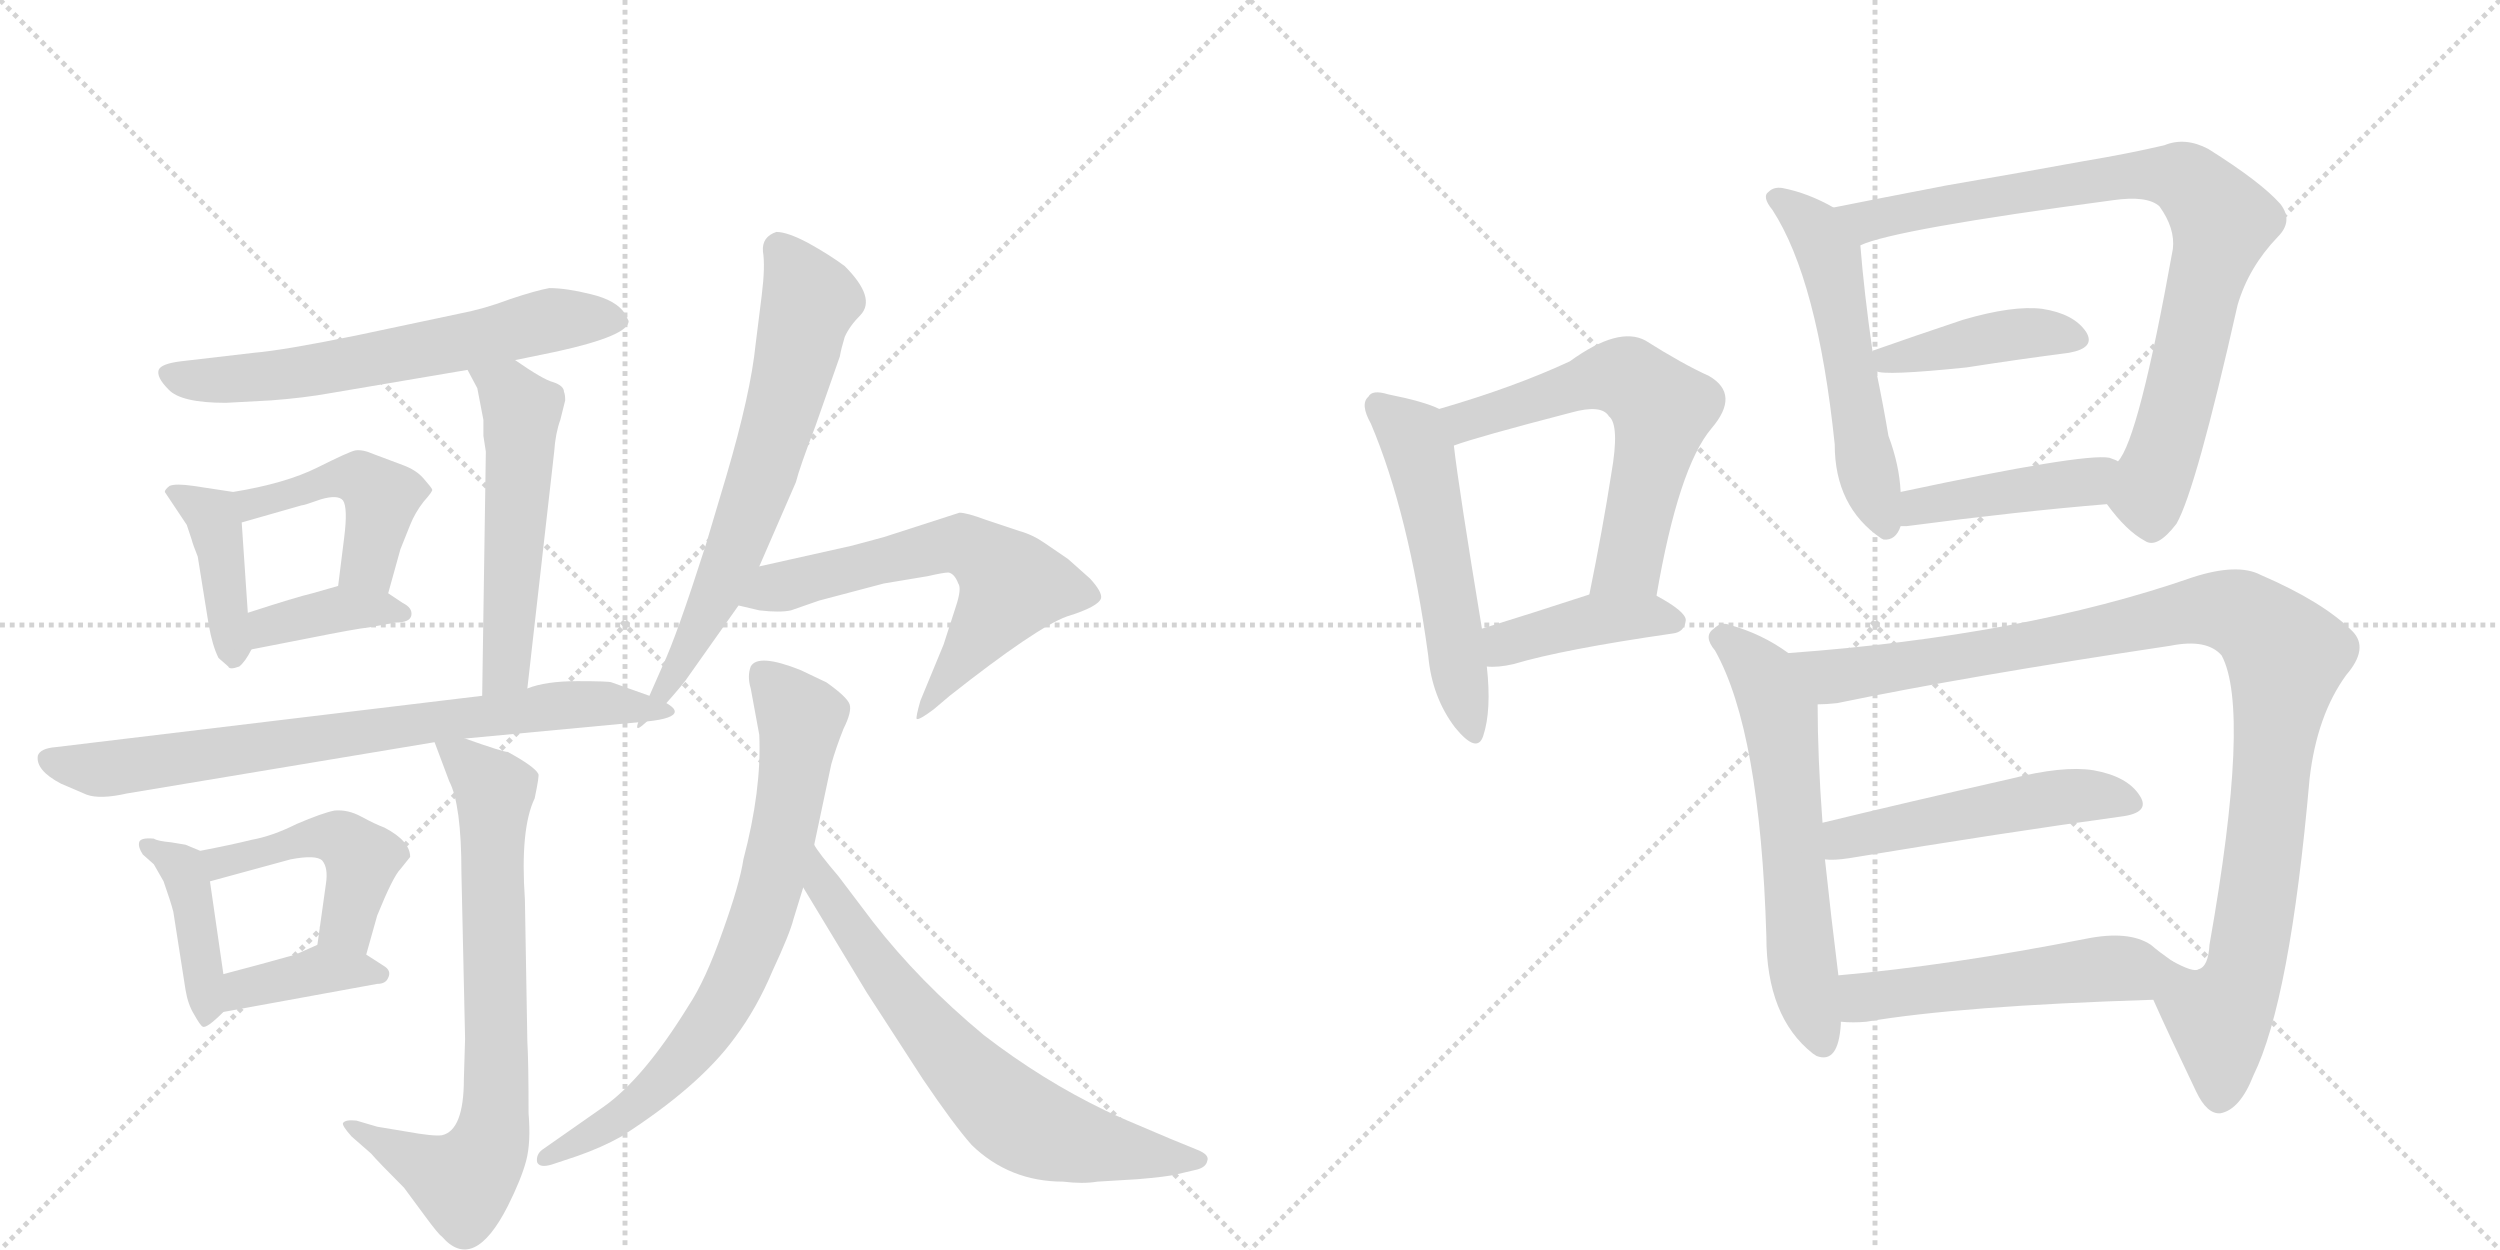 <svg version="1.1" viewBox="0 0 2048 1024" xmlns="http://www.w3.org/2000/svg">
  <g stroke="lightgray" stroke-dasharray="1,1" stroke-width="1" transform="scale(4, 4)">
    <line x1="0" y1="0" x2="256" y2="256"></line>
    <line x1="256" y1="0" x2="0" y2="256"></line>
    <line x1="128" y1="0" x2="128" y2="256"></line>
    <line x1="0" y1="128" x2="256" y2="128"></line>
    <line x1="256" y1="0" x2="512" y2="256"></line>
    <line x1="512" y1="0" x2="256" y2="256"></line>
    <line x1="384" y1="0" x2="384" y2="256"></line>
    <line x1="256" y1="128" x2="512" y2="128"></line>
  </g>
<g transform="scale(1, -1) translate(0, -850)">
   <style type="text/css">
    @keyframes keyframes0 {
      from {
       stroke: black;
       stroke-dashoffset: 634;
       stroke-width: 128;
       }
       67% {
       animation-timing-function: step-end;
       stroke: black;
       stroke-dashoffset: 0;
       stroke-width: 128;
       }
       to {
       stroke: black;
       stroke-width: 1024;
       }
       }
       #make-me-a-hanzi-animation-0 {
         animation: keyframes0 0.766s both;
         animation-delay: 0s;
         animation-timing-function: linear;
       }
    @keyframes keyframes1 {
      from {
       stroke: black;
       stroke-dashoffset: 409;
       stroke-width: 128;
       }
       57% {
       animation-timing-function: step-end;
       stroke: black;
       stroke-dashoffset: 0;
       stroke-width: 128;
       }
       to {
       stroke: black;
       stroke-width: 1024;
       }
       }
       #make-me-a-hanzi-animation-1 {
         animation: keyframes1 0.583s both;
         animation-delay: 0.766s;
         animation-timing-function: linear;
       }
    @keyframes keyframes2 {
      from {
       stroke: black;
       stroke-dashoffset: 455;
       stroke-width: 128;
       }
       60% {
       animation-timing-function: step-end;
       stroke: black;
       stroke-dashoffset: 0;
       stroke-width: 128;
       }
       to {
       stroke: black;
       stroke-width: 1024;
       }
       }
       #make-me-a-hanzi-animation-2 {
         animation: keyframes2 0.62s both;
         animation-delay: 1.349s;
         animation-timing-function: linear;
       }
    @keyframes keyframes3 {
      from {
       stroke: black;
       stroke-dashoffset: 380;
       stroke-width: 128;
       }
       55% {
       animation-timing-function: step-end;
       stroke: black;
       stroke-dashoffset: 0;
       stroke-width: 128;
       }
       to {
       stroke: black;
       stroke-width: 1024;
       }
       }
       #make-me-a-hanzi-animation-3 {
         animation: keyframes3 0.559s both;
         animation-delay: 1.969s;
         animation-timing-function: linear;
       }
    @keyframes keyframes4 {
      from {
       stroke: black;
       stroke-dashoffset: 537;
       stroke-width: 128;
       }
       64% {
       animation-timing-function: step-end;
       stroke: black;
       stroke-dashoffset: 0;
       stroke-width: 128;
       }
       to {
       stroke: black;
       stroke-width: 1024;
       }
       }
       #make-me-a-hanzi-animation-4 {
         animation: keyframes4 0.687s both;
         animation-delay: 2.528s;
         animation-timing-function: linear;
       }
    @keyframes keyframes5 {
      from {
       stroke: black;
       stroke-dashoffset: 745;
       stroke-width: 128;
       }
       71% {
       animation-timing-function: step-end;
       stroke: black;
       stroke-dashoffset: 0;
       stroke-width: 128;
       }
       to {
       stroke: black;
       stroke-width: 1024;
       }
       }
       #make-me-a-hanzi-animation-5 {
         animation: keyframes5 0.856s both;
         animation-delay: 3.215s;
         animation-timing-function: linear;
       }
    @keyframes keyframes6 {
      from {
       stroke: black;
       stroke-dashoffset: 415;
       stroke-width: 128;
       }
       57% {
       animation-timing-function: step-end;
       stroke: black;
       stroke-dashoffset: 0;
       stroke-width: 128;
       }
       to {
       stroke: black;
       stroke-width: 1024;
       }
       }
       #make-me-a-hanzi-animation-6 {
         animation: keyframes6 0.588s both;
         animation-delay: 4.072s;
         animation-timing-function: linear;
       }
    @keyframes keyframes7 {
      from {
       stroke: black;
       stroke-dashoffset: 467;
       stroke-width: 128;
       }
       60% {
       animation-timing-function: step-end;
       stroke: black;
       stroke-dashoffset: 0;
       stroke-width: 128;
       }
       to {
       stroke: black;
       stroke-width: 1024;
       }
       }
       #make-me-a-hanzi-animation-7 {
         animation: keyframes7 0.63s both;
         animation-delay: 4.659s;
         animation-timing-function: linear;
       }
    @keyframes keyframes8 {
      from {
       stroke: black;
       stroke-dashoffset: 385;
       stroke-width: 128;
       }
       56% {
       animation-timing-function: step-end;
       stroke: black;
       stroke-dashoffset: 0;
       stroke-width: 128;
       }
       to {
       stroke: black;
       stroke-width: 1024;
       }
       }
       #make-me-a-hanzi-animation-8 {
         animation: keyframes8 0.563s both;
         animation-delay: 5.289s;
         animation-timing-function: linear;
       }
    @keyframes keyframes9 {
      from {
       stroke: black;
       stroke-dashoffset: 741;
       stroke-width: 128;
       }
       71% {
       animation-timing-function: step-end;
       stroke: black;
       stroke-dashoffset: 0;
       stroke-width: 128;
       }
       to {
       stroke: black;
       stroke-width: 1024;
       }
       }
       #make-me-a-hanzi-animation-9 {
         animation: keyframes9 0.853s both;
         animation-delay: 5.853s;
         animation-timing-function: linear;
       }
    @keyframes keyframes10 {
      from {
       stroke: black;
       stroke-dashoffset: 671;
       stroke-width: 128;
       }
       69% {
       animation-timing-function: step-end;
       stroke: black;
       stroke-dashoffset: 0;
       stroke-width: 128;
       }
       to {
       stroke: black;
       stroke-width: 1024;
       }
       }
       #make-me-a-hanzi-animation-10 {
         animation: keyframes10 0.796s both;
         animation-delay: 6.706s;
         animation-timing-function: linear;
       }
    @keyframes keyframes11 {
      from {
       stroke: black;
       stroke-dashoffset: 616;
       stroke-width: 128;
       }
       67% {
       animation-timing-function: step-end;
       stroke: black;
       stroke-dashoffset: 0;
       stroke-width: 128;
       }
       to {
       stroke: black;
       stroke-width: 1024;
       }
       }
       #make-me-a-hanzi-animation-11 {
         animation: keyframes11 0.751s both;
         animation-delay: 7.502s;
         animation-timing-function: linear;
       }
    @keyframes keyframes12 {
      from {
       stroke: black;
       stroke-dashoffset: 744;
       stroke-width: 128;
       }
       71% {
       animation-timing-function: step-end;
       stroke: black;
       stroke-dashoffset: 0;
       stroke-width: 128;
       }
       to {
       stroke: black;
       stroke-width: 1024;
       }
       }
       #make-me-a-hanzi-animation-12 {
         animation: keyframes12 0.855s both;
         animation-delay: 8.253s;
         animation-timing-function: linear;
       }
    @keyframes keyframes13 {
      from {
       stroke: black;
       stroke-dashoffset: 680;
       stroke-width: 128;
       }
       69% {
       animation-timing-function: step-end;
       stroke: black;
       stroke-dashoffset: 0;
       stroke-width: 128;
       }
       to {
       stroke: black;
       stroke-width: 1024;
       }
       }
       #make-me-a-hanzi-animation-13 {
         animation: keyframes13 0.803s both;
         animation-delay: 9.109s;
         animation-timing-function: linear;
       }
    @keyframes keyframes14 {
      from {
       stroke: black;
       stroke-dashoffset: 537;
       stroke-width: 128;
       }
       64% {
       animation-timing-function: step-end;
       stroke: black;
       stroke-dashoffset: 0;
       stroke-width: 128;
       }
       to {
       stroke: black;
       stroke-width: 1024;
       }
       }
       #make-me-a-hanzi-animation-14 {
         animation: keyframes14 0.687s both;
         animation-delay: 9.912s;
         animation-timing-function: linear;
       }
    @keyframes keyframes15 {
      from {
       stroke: black;
       stroke-dashoffset: 610;
       stroke-width: 128;
       }
       67% {
       animation-timing-function: step-end;
       stroke: black;
       stroke-dashoffset: 0;
       stroke-width: 128;
       }
       to {
       stroke: black;
       stroke-width: 1024;
       }
       }
       #make-me-a-hanzi-animation-15 {
         animation: keyframes15 0.746s both;
         animation-delay: 10.599s;
         animation-timing-function: linear;
       }
    @keyframes keyframes16 {
      from {
       stroke: black;
       stroke-dashoffset: 411;
       stroke-width: 128;
       }
       57% {
       animation-timing-function: step-end;
       stroke: black;
       stroke-dashoffset: 0;
       stroke-width: 128;
       }
       to {
       stroke: black;
       stroke-width: 1024;
       }
       }
       #make-me-a-hanzi-animation-16 {
         animation: keyframes16 0.584s both;
         animation-delay: 11.345s;
         animation-timing-function: linear;
       }
    @keyframes keyframes17 {
      from {
       stroke: black;
       stroke-dashoffset: 549;
       stroke-width: 128;
       }
       64% {
       animation-timing-function: step-end;
       stroke: black;
       stroke-dashoffset: 0;
       stroke-width: 128;
       }
       to {
       stroke: black;
       stroke-width: 1024;
       }
       }
       #make-me-a-hanzi-animation-17 {
         animation: keyframes17 0.697s both;
         animation-delay: 11.93s;
         animation-timing-function: linear;
       }
    @keyframes keyframes18 {
      from {
       stroke: black;
       stroke-dashoffset: 839;
       stroke-width: 128;
       }
       73% {
       animation-timing-function: step-end;
       stroke: black;
       stroke-dashoffset: 0;
       stroke-width: 128;
       }
       to {
       stroke: black;
       stroke-width: 1024;
       }
       }
       #make-me-a-hanzi-animation-18 {
         animation: keyframes18 0.933s both;
         animation-delay: 12.627s;
         animation-timing-function: linear;
       }
    @keyframes keyframes19 {
      from {
       stroke: black;
       stroke-dashoffset: 420;
       stroke-width: 128;
       }
       58% {
       animation-timing-function: step-end;
       stroke: black;
       stroke-dashoffset: 0;
       stroke-width: 128;
       }
       to {
       stroke: black;
       stroke-width: 1024;
       }
       }
       #make-me-a-hanzi-animation-19 {
         animation: keyframes19 0.592s both;
         animation-delay: 13.559s;
         animation-timing-function: linear;
       }
    @keyframes keyframes20 {
      from {
       stroke: black;
       stroke-dashoffset: 434;
       stroke-width: 128;
       }
       59% {
       animation-timing-function: step-end;
       stroke: black;
       stroke-dashoffset: 0;
       stroke-width: 128;
       }
       to {
       stroke: black;
       stroke-width: 1024;
       }
       }
       #make-me-a-hanzi-animation-20 {
         animation: keyframes20 0.603s both;
         animation-delay: 14.151s;
         animation-timing-function: linear;
       }
    @keyframes keyframes21 {
      from {
       stroke: black;
       stroke-dashoffset: 607;
       stroke-width: 128;
       }
       66% {
       animation-timing-function: step-end;
       stroke: black;
       stroke-dashoffset: 0;
       stroke-width: 128;
       }
       to {
       stroke: black;
       stroke-width: 1024;
       }
       }
       #make-me-a-hanzi-animation-21 {
         animation: keyframes21 0.744s both;
         animation-delay: 14.754s;
         animation-timing-function: linear;
       }
    @keyframes keyframes22 {
      from {
       stroke: black;
       stroke-dashoffset: 1047;
       stroke-width: 128;
       }
       77% {
       animation-timing-function: step-end;
       stroke: black;
       stroke-dashoffset: 0;
       stroke-width: 128;
       }
       to {
       stroke: black;
       stroke-width: 1024;
       }
       }
       #make-me-a-hanzi-animation-22 {
         animation: keyframes22 1.102s both;
         animation-delay: 15.498s;
         animation-timing-function: linear;
       }
    @keyframes keyframes23 {
      from {
       stroke: black;
       stroke-dashoffset: 506;
       stroke-width: 128;
       }
       62% {
       animation-timing-function: step-end;
       stroke: black;
       stroke-dashoffset: 0;
       stroke-width: 128;
       }
       to {
       stroke: black;
       stroke-width: 1024;
       }
       }
       #make-me-a-hanzi-animation-23 {
         animation: keyframes23 0.662s both;
         animation-delay: 16.6s;
         animation-timing-function: linear;
       }
    @keyframes keyframes24 {
      from {
       stroke: black;
       stroke-dashoffset: 520;
       stroke-width: 128;
       }
       63% {
       animation-timing-function: step-end;
       stroke: black;
       stroke-dashoffset: 0;
       stroke-width: 128;
       }
       to {
       stroke: black;
       stroke-width: 1024;
       }
       }
       #make-me-a-hanzi-animation-24 {
         animation: keyframes24 0.673s both;
         animation-delay: 17.262s;
         animation-timing-function: linear;
       }
</style>
<path d="M 422 555 L 456 562 Q 515 575 515 587 L 512 593 Q 505 604 484 609 Q 464 614 450 614 Q 439 612 418 605 Q 397 597 376 593 L 291 575 Q 232 563 208 561 L 148 554 Q 132 552 130 547 Q 128 541 138 531 Q 148 520 185 520 L 222 522 Q 249 524 271 528 L 383 547 L 422 555 Z" fill="lightgray"></path> 
<path d="M 191 447 L 158 452 Q 144 454 139 452 Q 135 449 135 447 L 153 420 L 157 408 Q 158 404 162 394 L 171 338 Q 174 321 179 311 L 187 304 Q 188 301 196 304 Q 201 308 206 318 C 207 320 205 318 203 348 L 198 422 C 196 446 196 446 191 447 Z" fill="lightgray"></path> 
<path d="M 330 469 L 306 478 Q 297 482 291 481 Q 286 480 260 467 Q 234 454 191 447 C 161 442 169 414 198 422 L 247 436 Q 249 436 263 441 Q 277 445 281 440 Q 285 434 282 410 L 277 370 C 273 340 310 335 318 364 L 328 400 L 336 420 Q 340 430 347 439 Q 355 448 354 449 Q 354 450 347 458 Q 341 465 330 469 Z" fill="lightgray"></path> 
<path d="M 206 318 L 252 327 Q 292 335 302 336 L 324 340 Q 336 340 337 346 Q 338 352 330 356 L 318 364 C 299 376 299 376 277 370 L 256 364 Q 243 361 203 348 C 174 339 177 312 206 318 Z" fill="lightgray"></path> 
<path d="M 396 493 L 398 480 L 395 280 C 395 250 429 256 432 286 L 454 480 Q 455 495 459 506 L 463 522 Q 463 527 462 529 Q 462 534 453 537 Q 445 539 422 555 C 397 572 369 573 383 547 L 391 532 L 396 506 L 396 493 Z" fill="lightgray"></path> 
<path d="M 395 280 L 46 238 Q 33 237 31 231 Q 29 219 50 208 L 71 199 Q 82 195 104 200 L 356 242 L 381 245 L 530 259 C 560 262 560 270 532 280 L 501 291 Q 499 292 473 292 Q 447 292 432 286 L 395 280 Z" fill="lightgray"></path> 
<path d="M 164 153 L 152 158 L 140 160 Q 129 161 126 163 Q 115 164 114 160 Q 113 156 117 150 L 126 142 L 134 128 Q 140 111 142 103 L 152 39 Q 154 27 159 19 Q 164 10 166 9 Q 169 7 183 21 C 187 25 187 25 183 52 L 172 128 C 169 151 169 151 164 153 Z" fill="lightgray"></path> 
<path d="M 328 138 L 336 148 Q 336 161 315 172 Q 307 175 296 181 Q 285 187 274 186 Q 264 184 243 175 Q 223 165 206 162 Q 190 158 164 153 C 135 147 143 120 172 128 L 238 146 Q 259 150 264 145 Q 269 139 267 126 L 260 76 C 256 46 292 39 300 68 L 309 100 Q 322 132 328 138 Z" fill="lightgray"></path> 
<path d="M 183 21 L 309 44 Q 316 44 318 49 Q 321 55 314 59 L 300 68 C 276 83 276 83 260 76 L 242 68 Q 210 59 183 52 C 154 44 153 16 183 21 Z" fill="lightgray"></path> 
<path d="M 356 242 L 368 210 Q 378 191 378 135 L 381 -1 L 380 -34 Q 380 -76 362 -80 Q 355 -81 333 -77 L 309 -73 L 292 -68 Q 283 -67 281 -70 Q 280 -72 288 -81 L 304 -95 Q 310 -102 331 -123 L 348 -146 Q 359 -161 362 -163 Q 388 -193 416 -138 Q 427 -116 431 -101 Q 435 -86 433 -62 Q 433 -20 432 -3 L 430 113 Q 426 171 438 196 Q 442 215 441 216 Q 438 222 416 234 Q 412 234 381 245 C 353 255 351 255 356 242 Z" fill="lightgray"></path> 
<path d="M 530 259 L 545 273 Q 561 291 564 296 L 605 354 L 622 386 L 652 455 Q 655 467 668 501 L 688 558 Q 689 564 692 574 Q 696 583 705 592 Q 718 606 692 632 Q 680 641 662 651 Q 645 660 636 660 Q 624 656 625 644 Q 627 632 624 608 L 619 568 Q 615 528 595 460 L 578 403 Q 554 328 543 305 L 532 280 C 520 253 518 248 530 259 Z" fill="lightgray"></path> 
<path d="M 605 354 L 622 350 Q 639 348 648 350 L 671 358 L 724 372 L 760 378 Q 773 381 777 381 Q 782 380 785 372 Q 788 368 783 353 L 773 322 L 754 276 Q 750 262 751 261 Q 753 260 765 269 L 778 280 Q 849 336 874 345 Q 900 353 902 360 Q 903 365 893 376 L 875 392 L 856 405 Q 846 412 835 415 L 808 424 Q 792 430 786 430 L 724 410 L 698 403 L 622 386 C 593 379 576 361 605 354 Z" fill="lightgray"></path> 
<path d="M 615 286 L 622 248 Q 624 203 609 146 Q 606 126 592 87 Q 578 47 564 26 Q 527 -34 494 -57 L 444 -92 Q 439 -96 440 -102 Q 442 -107 452 -104 L 473 -97 Q 493 -90 509 -81 Q 573 -40 602 0 Q 620 24 633 55 Q 647 85 650 97 L 658 123 L 667 158 L 681 224 Q 685 238 691 253 Q 698 267 696 273 Q 694 279 677 291 L 656 301 Q 621 315 615 304 Q 612 296 615 286 Z" fill="lightgray"></path> 
<path d="M 658 123 L 710 37 L 756 -34 Q 781 -71 796 -88 Q 827 -118 871 -118 Q 887 -120 899 -118 L 932 -116 Q 956 -114 964 -112 L 981 -108 Q 988 -106 989 -101 Q 991 -96 981 -92 L 959 -83 Q 916 -65 906 -60 Q 854 -35 806 2 Q 753 46 715 95 L 687 132 Q 670 152 667 158 C 650 183 642 149 658 123 Z" fill="lightgray"></path> 
<path d="M 1179 515 Q 1167 521 1137 527 Q 1124 531 1121 525 Q 1114 519 1123 503 Q 1154 430 1170 313 Q 1173 279 1192 254 Q 1210 232 1215 247 Q 1222 268 1218 304 L 1214 335 Q 1195 450 1191 485 C 1188 511 1188 511 1179 515 Z" fill="lightgray"></path> 
<path d="M 1357 362 Q 1375 467 1402 499 Q 1426 527 1400 542 Q 1378 552 1348 571 Q 1326 583 1286 554 Q 1241 533 1179 515 C 1150 506 1163 476 1191 485 Q 1210 492 1287 512 Q 1312 519 1318 509 Q 1327 502 1320 462 Q 1313 417 1302 363 C 1296 334 1352 332 1357 362 Z" fill="lightgray"></path> 
<path d="M 1218 304 Q 1227 303 1240 306 Q 1280 318 1370 331 Q 1380 332 1381 342 Q 1381 349 1357 362 C 1336 374 1331 372 1302 363 Q 1253 347 1214 335 C 1185 326 1188 305 1218 304 Z" fill="lightgray"></path> 
<path d="M 1502 680 Q 1481 692 1460 696 Q 1453 697 1449 693 Q 1443 689 1452 678 Q 1489 621 1503 486 Q 1503 435 1541 409 L 1543 408 Q 1553 407 1557 419 L 1557 447 Q 1556 469 1547 493 Q 1543 517 1537 546 L 1534 562 Q 1527 611 1524 649 C 1522 669 1522 669 1502 680 Z" fill="lightgray"></path> 
<path d="M 1726 437 Q 1742 415 1757 407 Q 1767 400 1783 421 Q 1799 449 1833 600 Q 1842 631 1866 656 Q 1879 669 1868 683 Q 1852 701 1809 728 Q 1790 738 1773 731 Q 1743 724 1707 718 Q 1658 709 1594 698 Q 1542 688 1502 680 C 1473 674 1496 640 1524 649 Q 1551 662 1731 686 Q 1759 690 1769 681 Q 1782 663 1780 646 Q 1752 490 1735 472 C 1721 445 1720 444 1726 437 Z" fill="lightgray"></path> 
<path d="M 1537 546 Q 1543 542 1611 549 Q 1656 556 1695 561 Q 1717 565 1709 578 Q 1699 593 1673 597 Q 1649 600 1608 588 Q 1569 575 1535 563 Q 1534 563 1534 562 C 1512 551 1512 551 1537 546 Z" fill="lightgray"></path> 
<path d="M 1557 419 Q 1558 419 1562 419 Q 1653 431 1726 437 C 1756 439 1762 460 1735 472 Q 1734 473 1728 475 Q 1707 479 1557 447 C 1528 441 1527 418 1557 419 Z" fill="lightgray"></path> 
<path d="M 1465 315 Q 1443 331 1417 338 Q 1410 341 1404 335 Q 1395 329 1405 317 Q 1442 251 1447 83 Q 1447 17 1485 -13 L 1488 -15 Q 1506 -22 1508 11 Q 1508 12 1508 13 L 1506 51 Q 1500 99 1495 146 L 1493 176 Q 1489 230 1489 273 C 1489 299 1489 299 1465 315 Z" fill="lightgray"></path> 
<path d="M 1764 31 Q 1776 4 1799 -44 Q 1808 -63 1819 -62 Q 1835 -59 1846 -31 Q 1876 30 1892 212 Q 1898 264 1922 297 Q 1941 319 1927 333 Q 1903 357 1852 379 Q 1833 389 1796 377 Q 1658 329 1465 315 C 1435 313 1459 269 1489 273 Q 1496 273 1505 274 Q 1611 296 1778 321 Q 1808 327 1820 313 Q 1844 268 1810 76 Q 1809 58 1801 56 Q 1797 53 1779 63 C 1750 71 1752 58 1764 31 Z" fill="lightgray"></path> 
<path d="M 1495 146 Q 1502 145 1515 147 Q 1642 168 1737 181 Q 1762 184 1753 198 Q 1743 214 1715 219 Q 1690 223 1647 212 Q 1563 193 1493 176 C 1464 169 1465 147 1495 146 Z" fill="lightgray"></path> 
<path d="M 1508 13 Q 1518 12 1529 13 Q 1605 26 1764 31 C 1794 32 1803 45 1779 63 Q 1769 70 1762 76 Q 1744 88 1709 81 Q 1597 59 1506 51 C 1476 48 1478 15 1508 13 Z" fill="lightgray"></path> 
      <clipPath id="make-me-a-hanzi-clip-0">
      <path d="M 422 555 L 456 562 Q 515 575 515 587 L 512 593 Q 505 604 484 609 Q 464 614 450 614 Q 439 612 418 605 Q 397 597 376 593 L 291 575 Q 232 563 208 561 L 148 554 Q 132 552 130 547 Q 128 541 138 531 Q 148 520 185 520 L 222 522 Q 249 524 271 528 L 383 547 L 422 555 Z" fill="lightgray"></path>
      </clipPath>
      <path clip-path="url(#make-me-a-hanzi-clip-0)" d="M 136 544 L 164 538 L 215 541 L 372 568 L 451 588 L 508 587 " fill="none" id="make-me-a-hanzi-animation-0" stroke-dasharray="506 1012" stroke-linecap="round"></path>

      <clipPath id="make-me-a-hanzi-clip-1">
      <path d="M 191 447 L 158 452 Q 144 454 139 452 Q 135 449 135 447 L 153 420 L 157 408 Q 158 404 162 394 L 171 338 Q 174 321 179 311 L 187 304 Q 188 301 196 304 Q 201 308 206 318 C 207 320 205 318 203 348 L 198 422 C 196 446 196 446 191 447 Z" fill="lightgray"></path>
      </clipPath>
      <path clip-path="url(#make-me-a-hanzi-clip-1)" d="M 142 445 L 174 428 L 192 313 " fill="none" id="make-me-a-hanzi-animation-1" stroke-dasharray="281 562" stroke-linecap="round"></path>

      <clipPath id="make-me-a-hanzi-clip-2">
      <path d="M 330 469 L 306 478 Q 297 482 291 481 Q 286 480 260 467 Q 234 454 191 447 C 161 442 169 414 198 422 L 247 436 Q 249 436 263 441 Q 277 445 281 440 Q 285 434 282 410 L 277 370 C 273 340 310 335 318 364 L 328 400 L 336 420 Q 340 430 347 439 Q 355 448 354 449 Q 354 450 347 458 Q 341 465 330 469 Z" fill="lightgray"></path>
      </clipPath>
      <path clip-path="url(#make-me-a-hanzi-clip-2)" d="M 202 430 L 207 438 L 273 459 L 303 453 L 312 443 L 310 425 L 300 387 L 285 376 " fill="none" id="make-me-a-hanzi-animation-2" stroke-dasharray="327 654" stroke-linecap="round"></path>

      <clipPath id="make-me-a-hanzi-clip-3">
      <path d="M 206 318 L 252 327 Q 292 335 302 336 L 324 340 Q 336 340 337 346 Q 338 352 330 356 L 318 364 C 299 376 299 376 277 370 L 256 364 Q 243 361 203 348 C 174 339 177 312 206 318 Z" fill="lightgray"></path>
      </clipPath>
      <path clip-path="url(#make-me-a-hanzi-clip-3)" d="M 212 326 L 220 337 L 281 352 L 328 347 " fill="none" id="make-me-a-hanzi-animation-3" stroke-dasharray="252 504" stroke-linecap="round"></path>

      <clipPath id="make-me-a-hanzi-clip-4">
      <path d="M 396 493 L 398 480 L 395 280 C 395 250 429 256 432 286 L 454 480 Q 455 495 459 506 L 463 522 Q 463 527 462 529 Q 462 534 453 537 Q 445 539 422 555 C 397 572 369 573 383 547 L 391 532 L 396 506 L 396 493 Z" fill="lightgray"></path>
      </clipPath>
      <path clip-path="url(#make-me-a-hanzi-clip-4)" d="M 390 546 L 417 528 L 428 513 L 416 311 L 400 288 " fill="none" id="make-me-a-hanzi-animation-4" stroke-dasharray="409 818" stroke-linecap="round"></path>

      <clipPath id="make-me-a-hanzi-clip-5">
      <path d="M 395 280 L 46 238 Q 33 237 31 231 Q 29 219 50 208 L 71 199 Q 82 195 104 200 L 356 242 L 381 245 L 530 259 C 560 262 560 270 532 280 L 501 291 Q 499 292 473 292 Q 447 292 432 286 L 395 280 Z" fill="lightgray"></path>
      </clipPath>
      <path clip-path="url(#make-me-a-hanzi-clip-5)" d="M 40 227 L 84 220 L 453 272 L 525 275 " fill="none" id="make-me-a-hanzi-animation-5" stroke-dasharray="617 1234" stroke-linecap="round"></path>

      <clipPath id="make-me-a-hanzi-clip-6">
      <path d="M 164 153 L 152 158 L 140 160 Q 129 161 126 163 Q 115 164 114 160 Q 113 156 117 150 L 126 142 L 134 128 Q 140 111 142 103 L 152 39 Q 154 27 159 19 Q 164 10 166 9 Q 169 7 183 21 C 187 25 187 25 183 52 L 172 128 C 169 151 169 151 164 153 Z" fill="lightgray"></path>
      </clipPath>
      <path clip-path="url(#make-me-a-hanzi-clip-6)" d="M 121 157 L 149 139 L 157 118 L 171 24 L 167 17 " fill="none" id="make-me-a-hanzi-animation-6" stroke-dasharray="287 574" stroke-linecap="round"></path>

      <clipPath id="make-me-a-hanzi-clip-7">
      <path d="M 328 138 L 336 148 Q 336 161 315 172 Q 307 175 296 181 Q 285 187 274 186 Q 264 184 243 175 Q 223 165 206 162 Q 190 158 164 153 C 135 147 143 120 172 128 L 238 146 Q 259 150 264 145 Q 269 139 267 126 L 260 76 C 256 46 292 39 300 68 L 309 100 Q 322 132 328 138 Z" fill="lightgray"></path>
      </clipPath>
      <path clip-path="url(#make-me-a-hanzi-clip-7)" d="M 173 149 L 180 143 L 255 164 L 282 161 L 297 147 L 284 93 L 295 75 " fill="none" id="make-me-a-hanzi-animation-7" stroke-dasharray="339 678" stroke-linecap="round"></path>

      <clipPath id="make-me-a-hanzi-clip-8">
      <path d="M 183 21 L 309 44 Q 316 44 318 49 Q 321 55 314 59 L 300 68 C 276 83 276 83 260 76 L 242 68 Q 210 59 183 52 C 154 44 153 16 183 21 Z" fill="lightgray"></path>
      </clipPath>
      <path clip-path="url(#make-me-a-hanzi-clip-8)" d="M 189 29 L 199 40 L 263 56 L 311 52 " fill="none" id="make-me-a-hanzi-animation-8" stroke-dasharray="257 514" stroke-linecap="round"></path>

      <clipPath id="make-me-a-hanzi-clip-9">
      <path d="M 356 242 L 368 210 Q 378 191 378 135 L 381 -1 L 380 -34 Q 380 -76 362 -80 Q 355 -81 333 -77 L 309 -73 L 292 -68 Q 283 -67 281 -70 Q 280 -72 288 -81 L 304 -95 Q 310 -102 331 -123 L 348 -146 Q 359 -161 362 -163 Q 388 -193 416 -138 Q 427 -116 431 -101 Q 435 -86 433 -62 Q 433 -20 432 -3 L 430 113 Q 426 171 438 196 Q 442 215 441 216 Q 438 222 416 234 Q 412 234 381 245 C 353 255 351 255 356 242 Z" fill="lightgray"></path>
      </clipPath>
      <path clip-path="url(#make-me-a-hanzi-clip-9)" d="M 363 238 L 405 202 L 403 -82 L 379 -118 L 287 -74 " fill="none" id="make-me-a-hanzi-animation-9" stroke-dasharray="613 1226" stroke-linecap="round"></path>

      <clipPath id="make-me-a-hanzi-clip-10">
      <path d="M 530 259 L 545 273 Q 561 291 564 296 L 605 354 L 622 386 L 652 455 Q 655 467 668 501 L 688 558 Q 689 564 692 574 Q 696 583 705 592 Q 718 606 692 632 Q 680 641 662 651 Q 645 660 636 660 Q 624 656 625 644 Q 627 632 624 608 L 619 568 Q 615 528 595 460 L 578 403 Q 554 328 543 305 L 532 280 C 520 253 518 248 530 259 Z" fill="lightgray"></path>
      </clipPath>
      <path clip-path="url(#make-me-a-hanzi-clip-10)" d="M 639 646 L 663 604 L 638 503 L 585 359 L 532 264 " fill="none" id="make-me-a-hanzi-animation-10" stroke-dasharray="543 1086" stroke-linecap="round"></path>

      <clipPath id="make-me-a-hanzi-clip-11">
      <path d="M 605 354 L 622 350 Q 639 348 648 350 L 671 358 L 724 372 L 760 378 Q 773 381 777 381 Q 782 380 785 372 Q 788 368 783 353 L 773 322 L 754 276 Q 750 262 751 261 Q 753 260 765 269 L 778 280 Q 849 336 874 345 Q 900 353 902 360 Q 903 365 893 376 L 875 392 L 856 405 Q 846 412 835 415 L 808 424 Q 792 430 786 430 L 724 410 L 698 403 L 622 386 C 593 379 576 361 605 354 Z" fill="lightgray"></path>
      </clipPath>
      <path clip-path="url(#make-me-a-hanzi-clip-11)" d="M 610 358 L 709 388 L 774 403 L 793 402 L 829 371 L 758 270 " fill="none" id="make-me-a-hanzi-animation-11" stroke-dasharray="488 976" stroke-linecap="round"></path>

      <clipPath id="make-me-a-hanzi-clip-12">
      <path d="M 615 286 L 622 248 Q 624 203 609 146 Q 606 126 592 87 Q 578 47 564 26 Q 527 -34 494 -57 L 444 -92 Q 439 -96 440 -102 Q 442 -107 452 -104 L 473 -97 Q 493 -90 509 -81 Q 573 -40 602 0 Q 620 24 633 55 Q 647 85 650 97 L 658 123 L 667 158 L 681 224 Q 685 238 691 253 Q 698 267 696 273 Q 694 279 677 291 L 656 301 Q 621 315 615 304 Q 612 296 615 286 Z" fill="lightgray"></path>
      </clipPath>
      <path clip-path="url(#make-me-a-hanzi-clip-12)" d="M 624 298 L 656 258 L 640 159 L 615 74 L 587 18 L 547 -32 L 508 -65 L 447 -99 " fill="none" id="make-me-a-hanzi-animation-12" stroke-dasharray="616 1232" stroke-linecap="round"></path>

      <clipPath id="make-me-a-hanzi-clip-13">
      <path d="M 658 123 L 710 37 L 756 -34 Q 781 -71 796 -88 Q 827 -118 871 -118 Q 887 -120 899 -118 L 932 -116 Q 956 -114 964 -112 L 981 -108 Q 988 -106 989 -101 Q 991 -96 981 -92 L 959 -83 Q 916 -65 906 -60 Q 854 -35 806 2 Q 753 46 715 95 L 687 132 Q 670 152 667 158 C 650 183 642 149 658 123 Z" fill="lightgray"></path>
      </clipPath>
      <path clip-path="url(#make-me-a-hanzi-clip-13)" d="M 671 146 L 674 124 L 723 53 L 823 -59 L 849 -75 L 890 -88 L 981 -100 " fill="none" id="make-me-a-hanzi-animation-13" stroke-dasharray="552 1104" stroke-linecap="round"></path>

      <clipPath id="make-me-a-hanzi-clip-14">
      <path d="M 1179 515 Q 1167 521 1137 527 Q 1124 531 1121 525 Q 1114 519 1123 503 Q 1154 430 1170 313 Q 1173 279 1192 254 Q 1210 232 1215 247 Q 1222 268 1218 304 L 1214 335 Q 1195 450 1191 485 C 1188 511 1188 511 1179 515 Z" fill="lightgray"></path>
      </clipPath>
      <path clip-path="url(#make-me-a-hanzi-clip-14)" d="M 1130 517 L 1155 495 L 1163 478 L 1204 253 " fill="none" id="make-me-a-hanzi-animation-14" stroke-dasharray="409 818" stroke-linecap="round"></path>

      <clipPath id="make-me-a-hanzi-clip-15">
      <path d="M 1357 362 Q 1375 467 1402 499 Q 1426 527 1400 542 Q 1378 552 1348 571 Q 1326 583 1286 554 Q 1241 533 1179 515 C 1150 506 1163 476 1191 485 Q 1210 492 1287 512 Q 1312 519 1318 509 Q 1327 502 1320 462 Q 1313 417 1302 363 C 1296 334 1352 332 1357 362 Z" fill="lightgray"></path>
      </clipPath>
      <path clip-path="url(#make-me-a-hanzi-clip-15)" d="M 1193 491 L 1200 505 L 1306 540 L 1333 540 L 1351 527 L 1362 515 L 1335 389 L 1309 370 " fill="none" id="make-me-a-hanzi-animation-15" stroke-dasharray="482 964" stroke-linecap="round"></path>

      <clipPath id="make-me-a-hanzi-clip-16">
      <path d="M 1218 304 Q 1227 303 1240 306 Q 1280 318 1370 331 Q 1380 332 1381 342 Q 1381 349 1357 362 C 1336 374 1331 372 1302 363 Q 1253 347 1214 335 C 1185 326 1188 305 1218 304 Z" fill="lightgray"></path>
      </clipPath>
      <path clip-path="url(#make-me-a-hanzi-clip-16)" d="M 1223 313 L 1239 325 L 1309 343 L 1350 346 L 1371 341 " fill="none" id="make-me-a-hanzi-animation-16" stroke-dasharray="283 566" stroke-linecap="round"></path>

      <clipPath id="make-me-a-hanzi-clip-17">
      <path d="M 1502 680 Q 1481 692 1460 696 Q 1453 697 1449 693 Q 1443 689 1452 678 Q 1489 621 1503 486 Q 1503 435 1541 409 L 1543 408 Q 1553 407 1557 419 L 1557 447 Q 1556 469 1547 493 Q 1543 517 1537 546 L 1534 562 Q 1527 611 1524 649 C 1522 669 1522 669 1502 680 Z" fill="lightgray"></path>
      </clipPath>
      <path clip-path="url(#make-me-a-hanzi-clip-17)" d="M 1457 687 L 1487 662 L 1499 637 L 1527 478 L 1546 416 " fill="none" id="make-me-a-hanzi-animation-17" stroke-dasharray="421 842" stroke-linecap="round"></path>

      <clipPath id="make-me-a-hanzi-clip-18">
      <path d="M 1726 437 Q 1742 415 1757 407 Q 1767 400 1783 421 Q 1799 449 1833 600 Q 1842 631 1866 656 Q 1879 669 1868 683 Q 1852 701 1809 728 Q 1790 738 1773 731 Q 1743 724 1707 718 Q 1658 709 1594 698 Q 1542 688 1502 680 C 1473 674 1496 640 1524 649 Q 1551 662 1731 686 Q 1759 690 1769 681 Q 1782 663 1780 646 Q 1752 490 1735 472 C 1721 445 1720 444 1726 437 Z" fill="lightgray"></path>
      </clipPath>
      <path clip-path="url(#make-me-a-hanzi-clip-18)" d="M 1510 678 L 1530 669 L 1759 707 L 1788 704 L 1799 696 L 1821 668 L 1778 495 L 1760 444 L 1742 439 " fill="none" id="make-me-a-hanzi-animation-18" stroke-dasharray="711 1422" stroke-linecap="round"></path>

      <clipPath id="make-me-a-hanzi-clip-19">
      <path d="M 1537 546 Q 1543 542 1611 549 Q 1656 556 1695 561 Q 1717 565 1709 578 Q 1699 593 1673 597 Q 1649 600 1608 588 Q 1569 575 1535 563 Q 1534 563 1534 562 C 1512 551 1512 551 1537 546 Z" fill="lightgray"></path>
      </clipPath>
      <path clip-path="url(#make-me-a-hanzi-clip-19)" d="M 1538 559 L 1559 557 L 1667 578 L 1699 572 " fill="none" id="make-me-a-hanzi-animation-19" stroke-dasharray="292 584" stroke-linecap="round"></path>

      <clipPath id="make-me-a-hanzi-clip-20">
      <path d="M 1557 419 Q 1558 419 1562 419 Q 1653 431 1726 437 C 1756 439 1762 460 1735 472 Q 1734 473 1728 475 Q 1707 479 1557 447 C 1528 441 1527 418 1557 419 Z" fill="lightgray"></path>
      </clipPath>
      <path clip-path="url(#make-me-a-hanzi-clip-20)" d="M 1560 426 L 1574 438 L 1711 455 L 1729 467 " fill="none" id="make-me-a-hanzi-animation-20" stroke-dasharray="306 612" stroke-linecap="round"></path>

      <clipPath id="make-me-a-hanzi-clip-21">
      <path d="M 1465 315 Q 1443 331 1417 338 Q 1410 341 1404 335 Q 1395 329 1405 317 Q 1442 251 1447 83 Q 1447 17 1485 -13 L 1488 -15 Q 1506 -22 1508 11 Q 1508 12 1508 13 L 1506 51 Q 1500 99 1495 146 L 1493 176 Q 1489 230 1489 273 C 1489 299 1489 299 1465 315 Z" fill="lightgray"></path>
      </clipPath>
      <path clip-path="url(#make-me-a-hanzi-clip-21)" d="M 1411 326 L 1444 296 L 1458 262 L 1476 60 L 1493 -5 " fill="none" id="make-me-a-hanzi-animation-21" stroke-dasharray="479 958" stroke-linecap="round"></path>

      <clipPath id="make-me-a-hanzi-clip-22">
      <path d="M 1764 31 Q 1776 4 1799 -44 Q 1808 -63 1819 -62 Q 1835 -59 1846 -31 Q 1876 30 1892 212 Q 1898 264 1922 297 Q 1941 319 1927 333 Q 1903 357 1852 379 Q 1833 389 1796 377 Q 1658 329 1465 315 C 1435 313 1459 269 1489 273 Q 1496 273 1505 274 Q 1611 296 1778 321 Q 1808 327 1820 313 Q 1844 268 1810 76 Q 1809 58 1801 56 Q 1797 53 1779 63 C 1750 71 1752 58 1764 31 Z" fill="lightgray"></path>
      </clipPath>
      <path clip-path="url(#make-me-a-hanzi-clip-22)" d="M 1474 313 L 1501 296 L 1519 298 L 1812 351 L 1836 346 L 1857 332 L 1873 313 L 1843 74 L 1836 46 L 1818 14 L 1818 -48 " fill="none" id="make-me-a-hanzi-animation-22" stroke-dasharray="919 1838" stroke-linecap="round"></path>

      <clipPath id="make-me-a-hanzi-clip-23">
      <path d="M 1495 146 Q 1502 145 1515 147 Q 1642 168 1737 181 Q 1762 184 1753 198 Q 1743 214 1715 219 Q 1690 223 1647 212 Q 1563 193 1493 176 C 1464 169 1465 147 1495 146 Z" fill="lightgray"></path>
      </clipPath>
      <path clip-path="url(#make-me-a-hanzi-clip-23)" d="M 1499 154 L 1518 165 L 1674 195 L 1708 199 L 1742 192 " fill="none" id="make-me-a-hanzi-animation-23" stroke-dasharray="378 756" stroke-linecap="round"></path>

      <clipPath id="make-me-a-hanzi-clip-24">
      <path d="M 1508 13 Q 1518 12 1529 13 Q 1605 26 1764 31 C 1794 32 1803 45 1779 63 Q 1769 70 1762 76 Q 1744 88 1709 81 Q 1597 59 1506 51 C 1476 48 1478 15 1508 13 Z" fill="lightgray"></path>
      </clipPath>
      <path clip-path="url(#make-me-a-hanzi-clip-24)" d="M 1513 20 L 1526 33 L 1770 61 " fill="none" id="make-me-a-hanzi-animation-24" stroke-dasharray="392 784" stroke-linecap="round"></path>

</g>
</svg>
